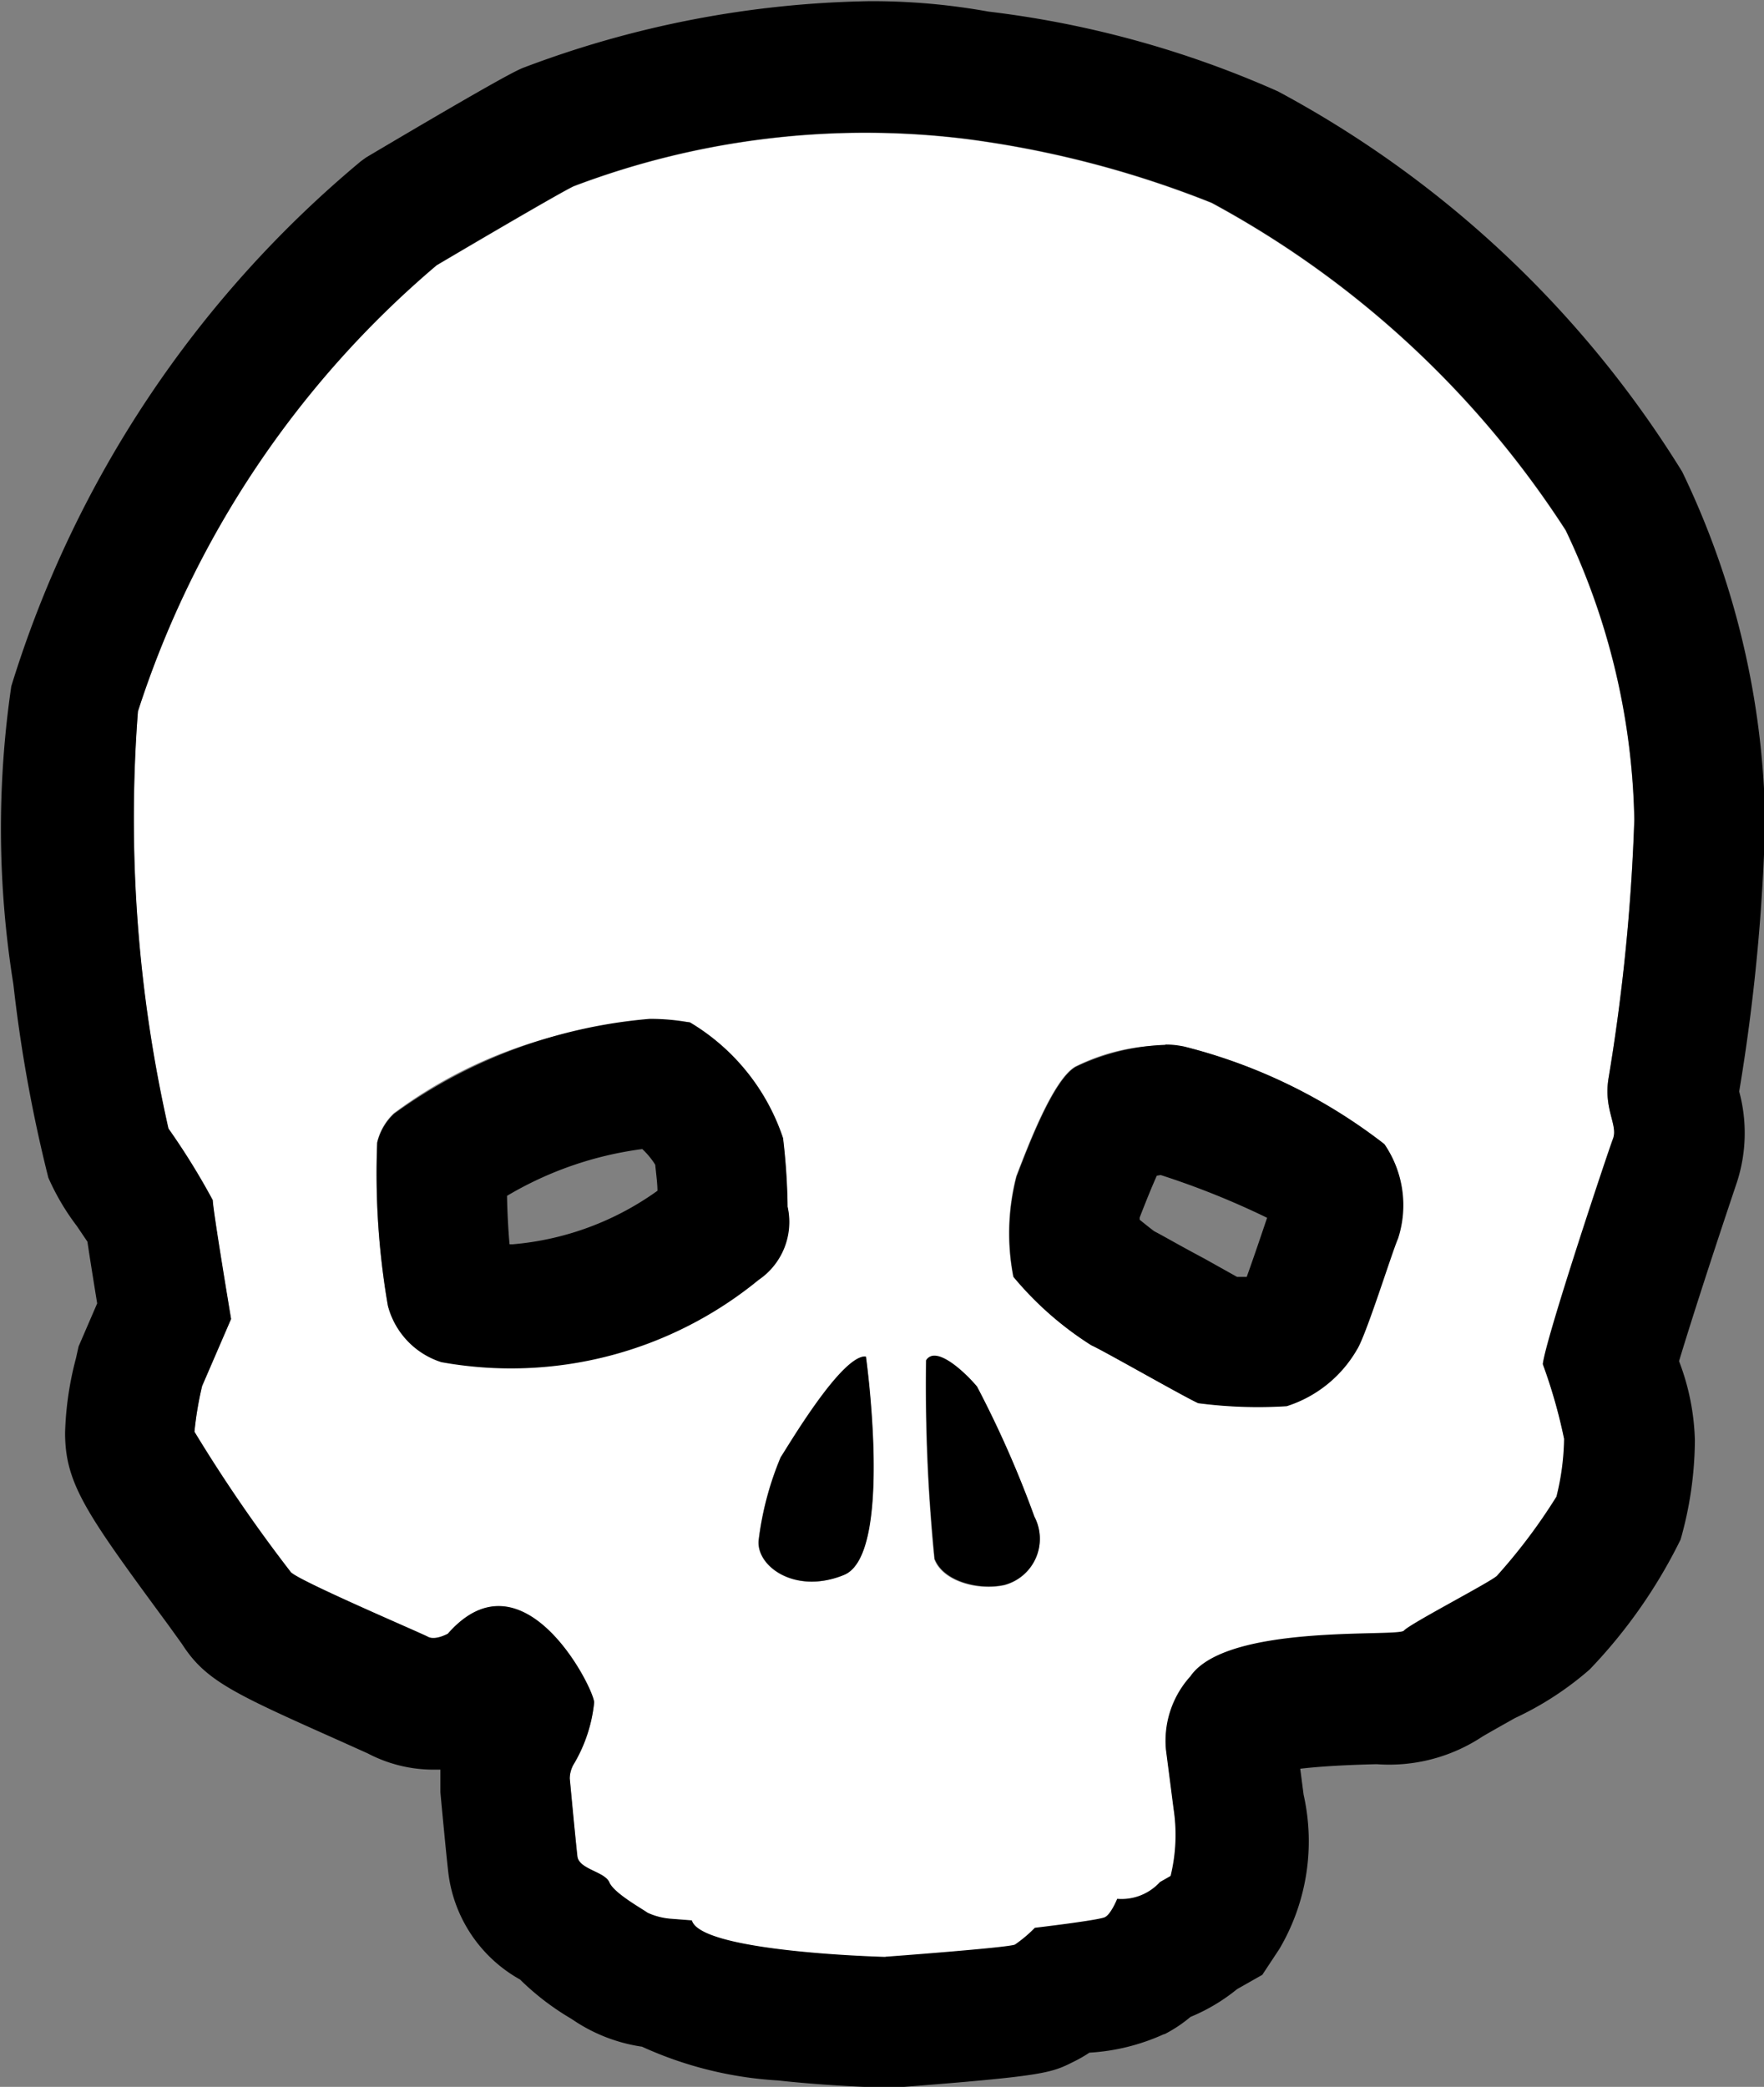 <svg xmlns="http://www.w3.org/2000/svg" viewBox="0 0 13.579 16.06">
  <rect x="0" y="0" width="13.579" height="16.06" fill="#808080" stroke="none"/>
  <g id="Element" transform="translate(1 1)">
    <path d="M549.733,532.31a15.152,15.152,0,0,0,.2-2,5.392,5.392,0,0,0-.528-2.227,7.465,7.465,0,0,0-2.725-2.52,7.793,7.793,0,0,0-1.891-.492,6.333,6.333,0,0,0-3.018.363c-.106.047-1.057.609-1.057.609a7.529,7.529,0,0,0-2.3,3.434,10.817,10.817,0,0,0,.235,3.211,5.345,5.345,0,0,1,.341.551c0,.07.141.914.141.914l-.223.516a2.64,2.64,0,0,0-.059.352,11.661,11.661,0,0,0,.74,1.078c.035.058,1,.469,1.057.5s.153-.023.153-.023c.575-.656,1.116.4,1.127.527a1.155,1.155,0,0,1-.153.469.224.224,0,0,0-.035.117s.047.5.059.6.211.117.246.2.247.2.294.234a.524.524,0,0,0,.188.047l.153.012c.07.246,1.491.281,1.491.281s.951-.07,1-.094a1.034,1.034,0,0,0,.153-.129s.493-.058.54-.082.094-.141.094-.141a.4.4,0,0,0,.329-.129l.082-.047a1.331,1.331,0,0,0,.023-.516l-.059-.457a.739.739,0,0,1,.188-.563c.282-.41,1.6-.3,1.644-.352s.669-.375.716-.422a4.339,4.339,0,0,0,.458-.609,1.929,1.929,0,0,0,.059-.445,4.045,4.045,0,0,0-.164-.575c.023-.2.5-1.629.54-1.734S549.7,532.544,549.733,532.31Zm-6.541,1.535a3.008,3.008,0,0,1-2.443.633.619.619,0,0,1-.411-.434,5.967,5.967,0,0,1-.082-1.254.447.447,0,0,1,.129-.223,3.547,3.547,0,0,1,2.278-.7,1.639,1.639,0,0,1,.716.89,4.913,4.913,0,0,1,.035.528A.538.538,0,0,1,543.192,533.844Zm.657,2.276c-.382.157-.687-.074-.656-.277a2.4,2.4,0,0,1,.168-.628c.061-.092.473-.794.657-.776C544.017,534.44,544.231,535.964,543.849,536.12Zm1.235.079c-.2.044-.473-.027-.539-.2a13.474,13.474,0,0,1-.065-1.529c.081-.124.327.125.392.2a8.093,8.093,0,0,1,.441,1A.367.367,0,0,1,545.084,536.2Zm3.028-2.671c-.047.106-.247.75-.317.856a.961.961,0,0,1-.54.434,3.551,3.551,0,0,1-.681-.023c-.106-.047-.74-.41-.822-.445a2.544,2.544,0,0,1-.6-.527,1.751,1.751,0,0,1,.024-.774c.082-.211.282-.75.458-.844a1.523,1.523,0,0,1,.834-.152,4.168,4.168,0,0,1,1.539.75A.831.831,0,0,1,548.112,533.528Z" transform="translate(-538.353 -525)" fill="#fff"/>
    <path id="Path_28147_-_Outline" data-name="Path 28147 - Outline" d="M544.166,539.059s.951-.07,1-.094a1.034,1.034,0,0,0,.153-.129s.493-.058.54-.082.094-.141.094-.141a.4.4,0,0,0,.329-.129l.082-.047a1.331,1.331,0,0,0,.023-.516l-.059-.457a.739.739,0,0,1,.188-.563c.282-.41,1.6-.3,1.644-.352s.669-.375.716-.422a4.339,4.339,0,0,0,.458-.609,1.929,1.929,0,0,0,.059-.445,4.045,4.045,0,0,0-.164-.575c.023-.2.5-1.629.54-1.734s-.07-.223-.035-.457a15.152,15.152,0,0,0,.2-2,5.392,5.392,0,0,0-.528-2.227,7.465,7.465,0,0,0-2.725-2.52,7.793,7.793,0,0,0-1.891-.492,6.332,6.332,0,0,0-3.018.363c-.106.047-1.057.609-1.057.609a7.529,7.529,0,0,0-2.3,3.434,10.817,10.817,0,0,0,.235,3.211,5.345,5.345,0,0,1,.341.551c0,.07.141.914.141.914l-.223.516a2.64,2.64,0,0,0-.059.352,11.661,11.661,0,0,0,.74,1.078c.035.058,1,.469,1.057.5s.153-.024.153-.023c.575-.656,1.116.4,1.127.527a1.155,1.155,0,0,1-.153.469.224.224,0,0,0-.035.117s.047.5.059.6.211.117.246.2.247.2.294.234a.524.524,0,0,0,.188.047l.153.012c.07.246,1.491.281,1.491.281m.377-4.627c.106,0,.276.174.328.239a8.093,8.093,0,0,1,.441,1,.367.367,0,0,1-.229.524c-.2.044-.473-.027-.539-.2a13.474,13.474,0,0,1-.065-1.529.071.071,0,0,1,.063-.034m-.534.007h.007s.214,1.524-.168,1.68-.687-.074-.656-.277a2.4,2.4,0,0,1,.168-.628c.06-.091.463-.776.65-.776m2.31-2.4a.62.62,0,0,1,.148.016,4.168,4.168,0,0,1,1.539.75.831.831,0,0,1,.105.727c-.047.106-.247.75-.317.856a.961.961,0,0,1-.54.434,3.546,3.546,0,0,1-.681-.023c-.106-.047-.74-.41-.822-.445a2.544,2.544,0,0,1-.6-.527,1.751,1.751,0,0,1,.024-.774c.082-.211.282-.75.458-.844a1.74,1.74,0,0,1,.686-.168m-3.968-.2a1.679,1.679,0,0,1,.31.028,1.639,1.639,0,0,1,.716.89,4.913,4.913,0,0,1,.035.528.538.538,0,0,1-.223.563,3.009,3.009,0,0,1-2.443.633.619.619,0,0,1-.411-.434,5.967,5.967,0,0,1-.082-1.254.447.447,0,0,1,.129-.223,3.91,3.91,0,0,1,1.968-.731m1.838,8.224h-.049c-.016,0-.4-.01-.8-.054a2.934,2.934,0,0,1-1.048-.26,1.276,1.276,0,0,1-.531-.206l-.017-.011a2.019,2.019,0,0,1-.391-.3,1.091,1.091,0,0,1-.551-.815c-.013-.108-.048-.473-.062-.627l0-.046v-.047c0-.023,0-.05,0-.08h-.05a1.089,1.089,0,0,1-.509-.125l-.209-.094c-.823-.367-1.039-.464-1.221-.748l-.1-.139c-.631-.858-.8-1.089-.8-1.487a2.492,2.492,0,0,1,.084-.574l.02-.09.143-.331c-.035-.216-.059-.367-.075-.475l-.081-.12a1.835,1.835,0,0,1-.22-.373,11.209,11.209,0,0,1-.269-1.488,7.553,7.553,0,0,1-.016-2.294,8.517,8.517,0,0,1,2.691-4.04l.04-.029.042-.025c1-.592,1.108-.639,1.159-.662a7.856,7.856,0,0,1,2.677-.516,5.03,5.03,0,0,1,.912.08,7.742,7.742,0,0,1,2.229.614,8.219,8.219,0,0,1,3.112,2.927,6.42,6.42,0,0,1,.639,2.685,14.934,14.934,0,0,1-.2,2.085,1.224,1.224,0,0,1-.016.694l-.009.027c-.235.7-.369,1.126-.438,1.354a1.83,1.83,0,0,1,.122.61,2.849,2.849,0,0,1-.11.763,3.971,3.971,0,0,1-.7,1,2.434,2.434,0,0,1-.575.374c-.08.045-.194.109-.25.142a1.3,1.3,0,0,1-.814.213c-.252.006-.449.018-.589.035l.026.2a1.63,1.63,0,0,1-.186,1.186l-.132.2-.194.11a1.433,1.433,0,0,1-.359.214,1.06,1.06,0,0,1-.2.133l-.005,0a1.606,1.606,0,0,1-.573.142,1.031,1.031,0,0,1-.118.068c-.179.09-.222.111-1.37.2Zm2.684-6.238h.074c.038-.105.09-.257.119-.343l.038-.112a6.242,6.242,0,0,0-.819-.329l-.03.005c-.036.08-.08.188-.132.322l0,.017c.042.034.083.067.113.089.072.037.178.1.385.21Zm-5.6-.251h.023a2.233,2.233,0,0,0,1.115-.412c0-.055-.01-.128-.017-.2a.588.588,0,0,0-.1-.121,2.729,2.729,0,0,0-1.041.36C541.258,533.323,541.265,533.458,541.275,533.572Z" transform="translate(-538.353 -525)"/>
  </g>
</svg>
